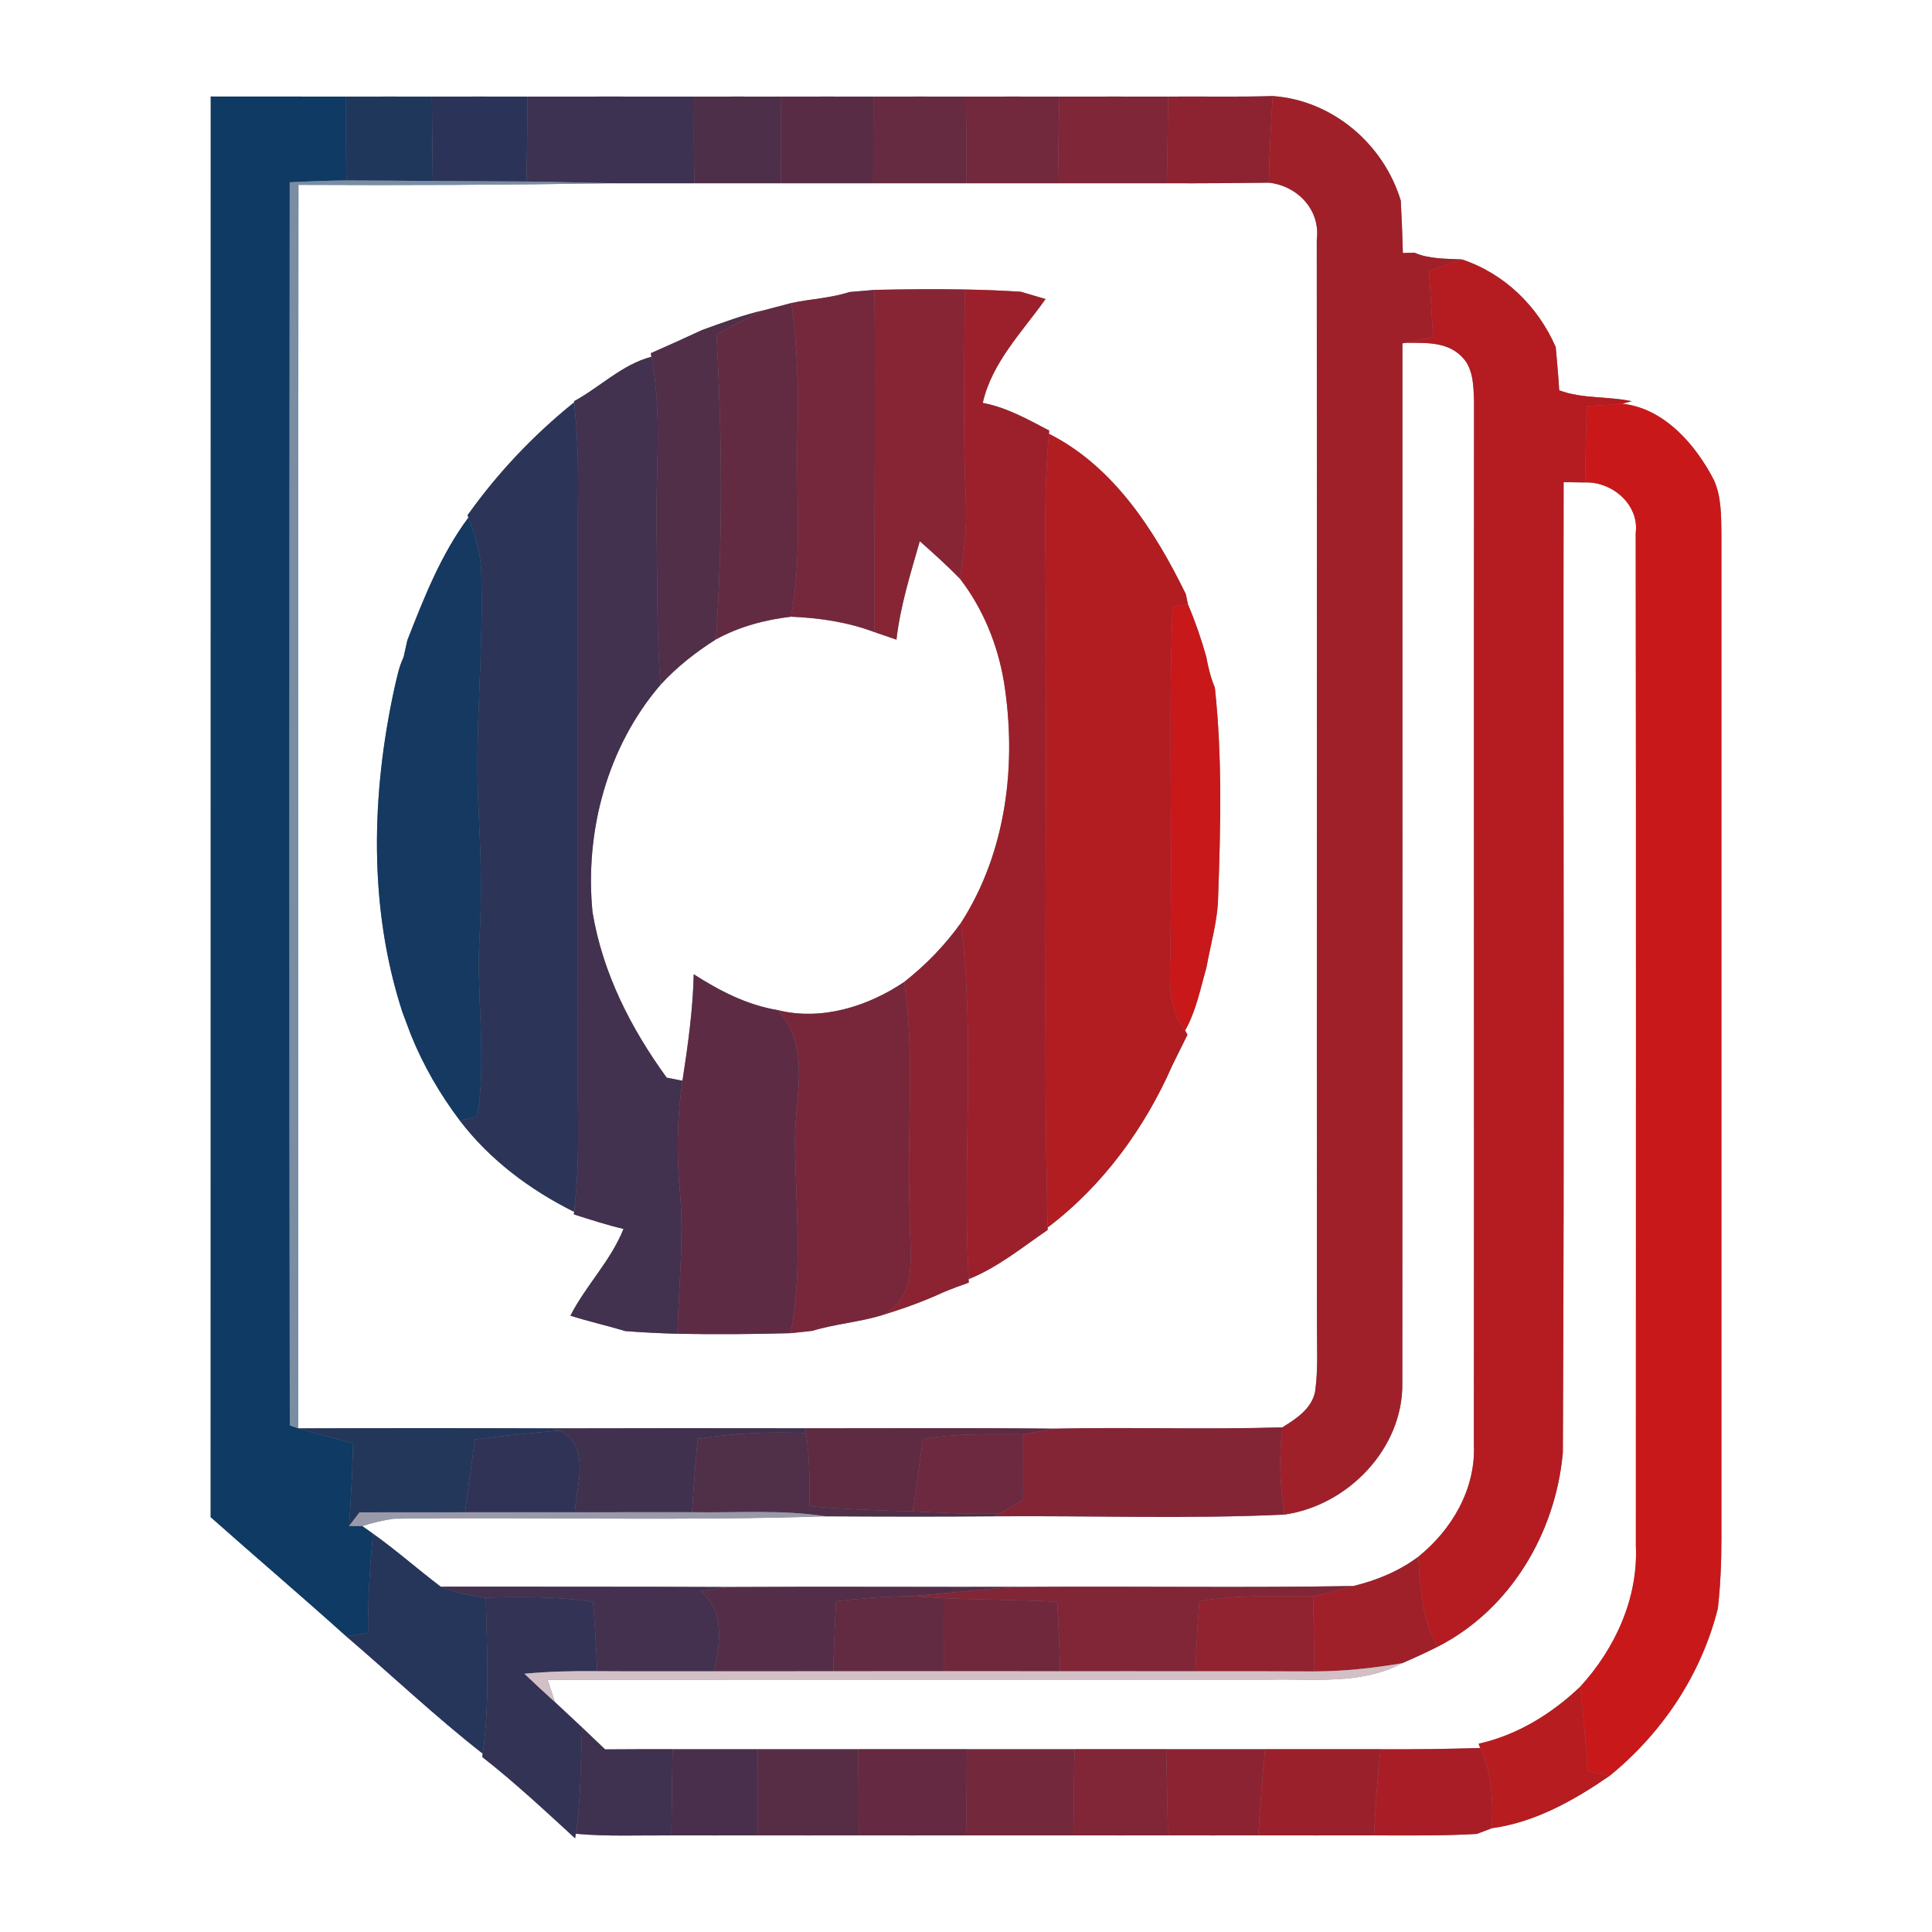 <?xml version="1.0" encoding="UTF-8" ?>
<!DOCTYPE svg PUBLIC "-//W3C//DTD SVG 1.1//EN" "http://www.w3.org/Graphics/SVG/1.1/DTD/svg11.dtd">
<svg width="250pt" height="250pt" viewBox="0 0 250 250" version="1.1" xmlns="http://www.w3.org/2000/svg">
<rect x="0" y="0" width="250" height="250" fill="#808080" stroke="none"/>
<g id="#ffffffff">
<path fill="#ffffff" opacity="1.00" d=" M 0.00 0.00 L 250.00 0.00 L 250.00 250.00 L 0.00 250.00 L 0.00 0.00 M 27.27 12.49 C 27.26 73.77 27.28 135.05 27.26 196.32 C 33.08 201.49 39.01 206.53 44.79 211.73 C 50.69 216.78 56.34 222.13 62.46 226.92 C 62.44 227.03 62.42 227.25 62.41 227.36 C 66.60 230.64 70.50 234.28 74.42 237.88 L 74.50 237.29 C 78.62 237.66 82.75 237.47 86.88 237.50 C 90.61 237.51 94.35 237.50 98.08 237.50 C 102.42 237.51 106.77 237.50 111.11 237.50 C 115.74 237.51 120.37 237.50 125.00 237.50 C 129.63 237.50 134.26 237.50 138.90 237.50 C 142.97 237.50 147.05 237.51 151.13 237.50 C 155.03 237.50 158.93 237.51 162.83 237.50 C 167.82 237.50 172.81 237.51 177.80 237.50 C 182.23 237.50 186.67 237.57 191.10 237.31 C 191.59 237.12 192.56 236.75 193.05 236.57 C 198.65 235.80 203.67 232.97 208.26 229.81 C 215.10 224.25 220.14 216.70 222.29 208.13 C 222.63 205.11 222.75 202.07 222.75 199.03 C 222.75 155.68 222.75 112.34 222.75 68.99 C 222.71 66.68 222.75 64.29 221.79 62.14 C 219.42 57.53 215.33 52.81 209.90 52.24 L 211.15 51.92 C 208.04 51.25 204.77 51.63 201.76 50.51 C 201.65 48.64 201.48 46.78 201.31 44.91 C 199.01 39.63 194.67 35.39 189.17 33.57 C 187.11 33.46 184.95 33.54 183.03 32.70 C 182.65 32.71 181.90 32.73 181.53 32.74 C 181.47 30.48 181.38 28.22 181.26 25.96 C 179.04 18.63 172.42 12.97 164.70 12.43 C 160.18 12.57 155.66 12.46 151.15 12.50 C 146.46 12.49 141.77 12.50 137.08 12.50 C 133.05 12.50 129.02 12.49 124.99 12.50 C 121.02 12.50 117.05 12.49 113.08 12.50 C 109.08 12.50 105.08 12.49 101.08 12.50 C 97.32 12.50 93.56 12.49 89.81 12.50 C 82.62 12.50 75.43 12.49 68.24 12.50 C 64.13 12.50 60.01 12.49 55.89 12.50 C 52.19 12.50 48.48 12.49 44.77 12.50 C 38.94 12.50 33.10 12.49 27.27 12.49 Z" />
<path fill="#ffffff" opacity="1.00" d=" M 79.25 23.71 C 82.78 23.72 86.31 23.71 89.84 23.71 C 93.58 23.71 97.31 23.71 101.05 23.71 C 105.06 23.71 109.07 23.71 113.09 23.71 C 117.08 23.72 121.08 23.71 125.07 23.71 C 129.01 23.71 132.96 23.71 136.90 23.71 C 141.59 23.72 146.29 23.71 150.99 23.71 C 155.39 23.74 159.79 23.69 164.19 23.64 C 167.89 24.04 170.89 27.16 170.39 31.02 C 170.43 77.68 170.38 124.35 170.41 171.01 C 170.39 174.04 170.60 177.10 170.17 180.11 C 169.71 182.30 167.71 183.61 165.93 184.70 C 156.08 185.00 146.23 184.65 136.39 184.87 C 125.65 184.75 114.91 184.83 104.18 184.82 C 93.29 184.80 82.41 184.80 71.53 184.83 C 60.55 184.79 49.57 184.79 38.59 184.83 C 38.61 131.19 38.56 77.56 38.62 23.92 C 52.16 23.99 65.71 23.93 79.25 23.71 M 102.41 39.21 C 101.54 39.43 99.81 39.89 98.95 40.12 C 96.18 40.74 93.53 41.74 90.86 42.70 C 88.66 43.73 86.44 44.72 84.22 45.70 L 84.29 46.17 C 80.50 47.16 77.66 50.08 74.28 51.92 L 74.39 53.17 L 74.27 52.08 C 69.04 56.29 64.39 61.20 60.50 66.67 L 60.61 66.97 C 57.05 71.76 54.87 77.34 52.71 82.85 C 52.59 83.40 52.34 84.50 52.22 85.05 C 51.60 86.32 51.36 87.72 51.03 89.08 C 48.04 102.84 47.68 117.45 52.06 130.94 C 52.43 131.94 52.80 132.93 53.18 133.93 C 54.79 137.89 56.93 141.60 59.51 145.01 C 63.37 150.08 68.59 153.97 74.26 156.80 L 74.38 155.83 L 74.26 157.14 C 76.38 157.82 78.51 158.51 80.68 159.02 C 79.04 163.15 75.81 166.33 73.81 170.25 C 76.15 170.99 78.55 171.53 80.91 172.24 C 83.15 172.42 85.40 172.52 87.66 172.59 C 92.54 172.68 97.43 172.65 102.32 172.51 C 103.01 172.44 104.41 172.28 105.11 172.21 C 108.09 171.30 111.23 171.09 114.21 170.16 C 116.88 169.34 119.53 168.40 122.07 167.22 C 123.15 166.77 124.25 166.36 125.36 165.97 L 125.34 165.52 C 129.11 164.01 132.26 161.42 135.57 159.15 C 135.57 159.07 135.56 158.92 135.56 158.84 C 142.68 153.47 148.14 145.98 151.70 137.85 C 152.35 136.52 153.00 135.21 153.66 133.89 L 153.35 133.35 C 154.78 130.81 155.33 127.93 156.12 125.16 C 156.67 122.09 157.59 119.08 157.63 115.94 C 157.95 106.95 158.17 97.92 157.20 88.96 C 156.65 87.69 156.34 86.33 156.08 84.96 C 155.44 82.67 154.66 80.42 153.73 78.23 C 153.65 77.89 153.51 77.21 153.44 76.87 C 149.44 68.68 144.10 60.34 135.73 56.13 L 135.76 55.71 C 133.01 54.28 130.27 52.71 127.17 52.14 C 128.33 46.93 132.28 42.95 135.29 38.70 C 134.49 38.46 132.89 37.99 132.09 37.75 C 129.68 37.60 127.26 37.50 124.84 37.46 C 120.95 37.39 117.06 37.43 113.17 37.51 C 112.35 37.58 110.73 37.72 109.92 37.79 C 107.48 38.58 104.90 38.68 102.41 39.21 Z" />
<path fill="#ffffff" opacity="1.00" d=" M 181.47 44.43 L 181.94 44.36 C 184.34 44.37 187.10 44.20 188.98 45.99 C 190.69 47.50 190.67 49.94 190.74 52.04 C 190.70 97.01 190.76 141.98 190.72 186.95 C 190.97 192.68 187.88 197.94 183.52 201.45 C 181.03 203.31 178.12 204.51 175.11 205.23 C 161.16 205.47 147.21 205.25 133.26 205.34 C 120.26 205.37 107.26 205.28 94.27 205.36 C 81.85 205.30 69.44 205.33 57.02 205.31 C 54.07 203.08 51.29 200.61 48.27 198.46 L 46.87 197.47 C 48.20 197.04 49.56 196.72 50.93 196.52 C 69.55 196.28 88.19 196.83 106.80 196.21 C 114.07 196.25 121.34 196.27 128.61 196.21 C 141.13 196.11 153.68 196.57 166.18 195.99 C 174.39 194.84 181.56 187.46 181.46 179.00 C 181.49 134.15 181.47 89.28 181.47 44.43 Z" />
<path fill="#ffffff" opacity="1.00" d=" M 202.33 62.39 C 203.03 62.40 204.42 62.42 205.12 62.43 C 208.61 62.31 212.13 65.29 211.66 68.97 C 211.72 112.65 211.68 156.33 211.68 200.02 C 211.99 206.81 209.00 213.32 204.48 218.26 C 200.79 221.77 196.34 224.52 191.33 225.64 L 191.54 226.19 C 187.24 226.32 182.94 226.38 178.64 226.35 C 173.66 226.34 168.69 226.35 163.71 226.35 C 159.44 226.35 155.17 226.35 150.90 226.35 C 146.95 226.35 142.99 226.34 139.04 226.35 C 134.40 226.35 129.75 226.35 125.11 226.35 C 120.42 226.35 115.74 226.34 111.06 226.35 C 106.73 226.35 102.40 226.35 98.07 226.35 C 94.39 226.35 90.71 226.35 87.03 226.35 C 84.12 226.34 81.21 226.35 78.30 226.37 C 77.31 225.43 76.33 224.48 75.34 223.55 C 74.17 222.44 72.98 221.36 71.82 220.26 C 71.58 219.54 71.10 218.09 70.87 217.37 C 101.91 217.33 132.95 217.35 163.99 217.35 C 169.82 217.19 176.07 218.08 181.43 215.22 C 182.98 214.55 184.52 213.85 186.02 213.09 C 195.45 208.29 201.30 198.36 202.23 187.98 C 202.45 146.12 202.26 104.25 202.33 62.39 Z" />
<path fill="#ffffff" opacity="1.00" d=" M 119.02 70.03 C 120.80 71.60 122.56 73.19 124.22 74.89 C 127.20 78.75 129.09 83.39 129.90 88.19 C 131.61 98.82 130.25 110.24 124.34 119.43 C 122.28 122.31 119.79 124.87 117.01 127.06 C 112.28 130.25 106.27 132.13 100.60 130.70 C 96.66 130.05 93.09 128.20 89.77 126.07 C 89.66 130.70 89.01 135.28 88.31 139.85 C 87.80 139.75 86.78 139.55 86.27 139.45 C 81.62 133.05 77.97 125.89 76.67 118.02 C 75.65 107.58 78.58 96.63 85.47 88.61 C 87.57 86.32 90.02 84.39 92.64 82.74 C 95.64 81.09 98.97 80.20 102.36 79.80 C 106.04 79.95 109.71 80.50 113.17 81.80 C 114.11 82.13 115.05 82.45 116.00 82.77 C 116.50 78.41 117.82 74.23 119.02 70.03 Z" />
</g>
<g id="#0e3a63ff">
<path fill="#0e3a63" opacity="1.00" d=" M 27.27 12.49 C 33.10 12.49 38.94 12.50 44.77 12.50 C 44.75 16.12 44.76 19.73 44.82 23.35 C 42.37 23.37 39.93 23.47 37.49 23.59 C 37.44 77.21 37.41 130.83 37.50 184.45 C 37.77 184.55 38.32 184.74 38.59 184.83 C 40.94 185.55 43.31 186.15 45.69 186.77 C 45.59 190.34 45.41 193.90 45.17 197.46 C 45.60 197.47 46.45 197.47 46.87 197.47 L 48.27 198.46 C 47.83 202.71 47.62 206.99 47.61 211.27 C 46.67 211.42 45.73 211.57 44.79 211.73 C 39.01 206.53 33.08 201.49 27.26 196.32 C 27.28 135.05 27.26 73.77 27.27 12.49 Z" />
</g>
<g id="#20375cff">
<path fill="#20375c" opacity="1.00" d=" M 44.77 12.50 C 48.48 12.49 52.19 12.50 55.89 12.50 C 55.91 16.14 55.95 19.78 56.00 23.42 C 52.27 23.40 48.55 23.35 44.82 23.35 C 44.76 19.73 44.75 16.12 44.77 12.50 Z" />
</g>
<g id="#2b3458ff">
<path fill="#2b3458" opacity="1.00" d=" M 55.89 12.50 C 60.01 12.49 64.13 12.50 68.24 12.50 C 68.25 16.16 68.20 19.83 68.12 23.49 C 64.08 23.47 60.04 23.45 56.00 23.42 C 55.95 19.78 55.91 16.14 55.89 12.50 Z" />
</g>
<g id="#3d3251ff">
<path fill="#3d3251" opacity="1.00" d=" M 68.24 12.50 C 75.43 12.49 82.62 12.50 89.81 12.50 C 89.77 16.24 89.78 19.97 89.84 23.71 C 86.31 23.71 82.78 23.72 79.25 23.71 C 75.54 23.65 71.83 23.52 68.12 23.49 C 68.20 19.83 68.25 16.16 68.24 12.50 Z" />
</g>
<g id="#4e2f4aff">
<path fill="#4e2f4a" opacity="1.00" d=" M 89.81 12.50 C 93.56 12.49 97.32 12.50 101.08 12.50 C 101.08 16.24 101.07 19.97 101.05 23.71 C 97.31 23.71 93.58 23.71 89.84 23.71 C 89.78 19.97 89.77 16.24 89.81 12.50 Z" />
</g>
<g id="#592c45ff">
<path fill="#592c45" opacity="1.00" d=" M 101.08 12.50 C 105.08 12.49 109.08 12.50 113.08 12.50 C 113.10 16.24 113.10 19.97 113.09 23.71 C 109.07 23.71 105.06 23.71 101.05 23.71 C 101.07 19.97 101.08 16.24 101.08 12.50 Z" />
</g>
<g id="#662a41ff">
<path fill="#662a41" opacity="1.00" d=" M 113.08 12.50 C 117.05 12.49 121.02 12.50 124.99 12.50 C 125.04 16.23 125.07 19.97 125.07 23.71 C 121.08 23.71 117.08 23.72 113.09 23.71 C 113.10 19.97 113.10 16.24 113.08 12.50 Z" />
</g>
<g id="#72283dff">
<path fill="#72283d" opacity="1.00" d=" M 124.99 12.50 C 129.02 12.49 133.05 12.50 137.08 12.50 C 137.00 16.23 136.93 19.97 136.90 23.71 C 132.96 23.71 129.01 23.71 125.07 23.71 C 125.07 19.97 125.04 16.23 124.99 12.50 Z" />
</g>
<g id="#7f2638ff">
<path fill="#7f2638" opacity="1.00" d=" M 137.08 12.50 C 141.77 12.50 146.46 12.49 151.15 12.50 C 151.12 16.24 151.07 19.97 150.99 23.71 C 146.29 23.71 141.59 23.72 136.90 23.71 C 136.93 19.97 137.00 16.23 137.08 12.50 Z" />
</g>
<g id="#8d2331ff">
<path fill="#8d2331" opacity="1.00" d=" M 151.15 12.50 C 155.66 12.46 160.18 12.57 164.70 12.43 C 164.43 16.16 164.27 19.90 164.19 23.64 C 159.79 23.69 155.39 23.74 150.99 23.71 C 151.07 19.97 151.12 16.24 151.15 12.50 Z" />
</g>
<g id="#a0202aff">
<path fill="#a0202a" opacity="1.00" d=" M 164.70 12.43 C 172.42 12.97 179.04 18.63 181.26 25.96 C 181.38 28.22 181.47 30.48 181.53 32.74 C 181.90 32.73 182.65 32.71 183.03 32.70 C 184.95 33.54 187.11 33.46 189.17 33.57 C 187.75 34.05 186.34 34.54 184.92 35.04 C 185.10 37.89 185.27 40.74 185.43 43.60 C 184.27 43.87 183.10 44.12 181.94 44.36 L 181.47 44.43 C 181.47 89.28 181.49 134.15 181.46 179.00 C 181.56 187.46 174.39 194.84 166.18 195.99 C 165.64 192.25 165.47 188.45 165.93 184.70 C 167.71 183.61 169.71 182.30 170.17 180.11 C 170.60 177.10 170.39 174.04 170.41 171.01 C 170.38 124.35 170.43 77.68 170.39 31.02 C 170.89 27.16 167.89 24.04 164.19 23.64 C 164.27 19.90 164.43 16.16 164.70 12.43 Z" />
<path fill="#a0202a" opacity="1.00" d=" M 175.11 205.23 C 178.12 204.51 181.03 203.31 183.52 201.45 C 183.78 205.42 183.98 209.55 186.02 213.09 C 184.52 213.85 182.98 214.55 181.43 215.22 C 177.68 215.86 173.89 216.27 170.08 216.28 C 170.04 213.04 169.99 209.79 169.92 206.55 C 171.66 206.18 173.39 205.71 175.11 205.23 Z" />
</g>
<g id="#798da4ff">
<path fill="#798da4" opacity="1.00" d=" M 37.49 23.59 C 39.93 23.47 42.37 23.37 44.82 23.35 C 48.55 23.35 52.27 23.40 56.00 23.42 C 60.04 23.45 64.08 23.47 68.12 23.49 C 71.83 23.52 75.54 23.65 79.25 23.71 C 65.71 23.93 52.16 23.99 38.62 23.92 C 38.56 77.56 38.61 131.19 38.59 184.83 C 38.32 184.74 37.77 184.55 37.50 184.45 C 37.41 130.83 37.44 77.21 37.49 23.59 Z" />
</g>
<g id="#b41c22ff">
<path fill="#b41c22" opacity="1.00" d=" M 184.92 35.04 C 186.34 34.54 187.75 34.05 189.17 33.57 C 194.67 35.39 199.01 39.63 201.31 44.91 C 201.48 46.78 201.65 48.64 201.76 50.51 C 204.77 51.63 208.04 51.25 211.15 51.92 L 209.90 52.24 C 208.38 52.37 206.86 52.46 205.34 52.55 C 205.22 55.84 205.15 59.13 205.12 62.43 C 204.42 62.42 203.03 62.40 202.33 62.39 C 202.26 104.25 202.45 146.12 202.23 187.98 C 201.30 198.36 195.45 208.29 186.02 213.09 C 183.98 209.55 183.78 205.42 183.52 201.45 C 187.88 197.94 190.97 192.68 190.72 186.95 C 190.76 141.98 190.70 97.01 190.74 52.04 C 190.67 49.94 190.69 47.50 188.98 45.99 C 187.10 44.20 184.34 44.37 181.94 44.36 C 183.10 44.12 184.27 43.87 185.43 43.60 C 185.27 40.74 185.10 37.89 184.92 35.04 Z" />
</g>
<g id="#75283cff">
<path fill="#75283c" opacity="1.00" d=" M 102.41 39.21 C 104.90 38.68 107.48 38.58 109.92 37.79 C 110.73 37.72 112.35 37.58 113.17 37.51 C 113.27 52.28 113.14 67.04 113.17 81.80 C 109.71 80.50 106.04 79.95 102.36 79.80 C 103.85 71.94 102.97 63.93 103.20 55.99 C 103.36 50.38 103.18 44.77 102.41 39.21 Z" />
</g>
<g id="#872534ff">
<path fill="#872534" opacity="1.00" d=" M 113.17 37.51 C 117.06 37.43 120.95 37.39 124.84 37.46 C 124.82 46.65 124.57 55.84 124.99 65.02 C 125.12 68.33 124.73 71.63 124.22 74.89 C 122.56 73.19 120.80 71.60 119.02 70.03 C 117.82 74.23 116.50 78.41 116.00 82.77 C 115.05 82.45 114.11 82.13 113.17 81.80 C 113.14 67.04 113.27 52.28 113.17 37.51 Z" />
</g>
<g id="#9c202bff">
<path fill="#9c202b" opacity="1.00" d=" M 124.84 37.46 C 127.26 37.50 129.68 37.60 132.09 37.75 C 132.89 37.99 134.49 38.46 135.29 38.70 C 132.28 42.95 128.33 46.93 127.17 52.14 C 130.27 52.71 133.01 54.28 135.76 55.71 L 135.73 56.13 C 134.85 65.73 135.50 75.38 135.31 85.01 C 135.48 109.62 134.98 134.24 135.56 158.84 C 135.56 158.92 135.57 159.07 135.57 159.15 C 132.26 161.42 129.11 164.01 125.34 165.52 C 124.50 150.17 126.24 134.71 124.34 119.43 C 130.25 110.24 131.61 98.82 129.90 88.19 C 129.09 83.39 127.20 78.75 124.22 74.89 C 124.73 71.63 125.12 68.33 124.99 65.02 C 124.57 55.84 124.82 46.65 124.84 37.46 Z" />
</g>
<g id="#512f49ff">
<path fill="#512f49" opacity="1.00" d=" M 90.86 42.70 C 93.53 41.74 96.18 40.74 98.95 40.12 C 96.81 41.06 94.77 42.19 92.71 43.29 C 93.44 56.42 93.54 69.61 92.64 82.74 C 90.02 84.39 87.57 86.32 85.47 88.61 C 84.96 82.09 85.08 75.56 84.96 69.04 C 84.76 61.41 85.77 53.73 84.29 46.17 L 84.22 45.70 C 86.44 44.72 88.66 43.73 90.86 42.70 Z" />
</g>
<g id="#632b42ff">
<path fill="#632b42" opacity="1.00" d=" M 98.95 40.12 C 99.81 39.89 101.54 39.43 102.41 39.21 C 103.18 44.77 103.36 50.38 103.20 55.99 C 102.97 63.93 103.85 71.94 102.36 79.80 C 98.97 80.20 95.64 81.09 92.64 82.74 C 93.54 69.61 93.44 56.42 92.71 43.29 C 94.77 42.19 96.81 41.06 98.95 40.12 Z" />
</g>
<g id="#42314fff">
<path fill="#42314f" opacity="1.00" d=" M 74.28 51.92 C 77.66 50.08 80.50 47.16 84.29 46.17 C 85.77 53.73 84.76 61.41 84.96 69.04 C 85.08 75.56 84.96 82.09 85.47 88.61 C 78.58 96.63 75.65 107.58 76.67 118.02 C 77.97 125.89 81.62 133.05 86.27 139.45 C 86.78 139.55 87.80 139.75 88.31 139.85 C 87.62 144.53 87.52 149.29 87.96 154.00 C 88.54 160.19 87.81 166.39 87.66 172.59 C 85.40 172.52 83.15 172.42 80.91 172.24 C 78.55 171.53 76.15 170.99 73.81 170.25 C 75.81 166.33 79.04 163.15 80.68 159.02 C 78.51 158.51 76.38 157.82 74.26 157.14 L 74.38 155.83 C 75.03 150.25 74.74 144.62 74.77 139.01 C 74.76 115.33 74.80 91.66 74.77 67.98 C 74.79 63.04 74.93 58.09 74.39 53.17 L 74.28 51.92 Z" />
</g>
<g id="#c9181aff">
<path fill="#c9181a" opacity="1.00" d=" M 205.34 52.55 C 206.86 52.46 208.38 52.37 209.90 52.24 C 215.33 52.81 219.42 57.53 221.79 62.14 C 222.75 64.29 222.71 66.68 222.75 68.99 C 222.75 112.34 222.75 155.68 222.75 199.03 C 222.75 202.07 222.63 205.11 222.29 208.13 C 220.14 216.70 215.10 224.25 208.26 229.81 C 207.32 229.60 206.39 229.39 205.46 229.19 C 205.20 225.54 204.87 221.90 204.48 218.26 C 209.00 213.32 211.99 206.81 211.68 200.02 C 211.68 156.33 211.72 112.65 211.66 68.97 C 212.13 65.29 208.61 62.31 205.12 62.43 C 205.15 59.13 205.22 55.84 205.34 52.55 Z" />
</g>
<g id="#2c3558ff">
<path fill="#2c3558" opacity="1.00" d=" M 60.50 66.67 C 64.39 61.20 69.04 56.29 74.27 52.08 L 74.39 53.17 C 74.93 58.09 74.79 63.04 74.77 67.98 C 74.80 91.66 74.76 115.33 74.77 139.01 C 74.74 144.62 75.03 150.25 74.38 155.83 L 74.26 156.80 C 68.59 153.97 63.37 150.08 59.51 145.01 C 60.07 144.87 61.20 144.60 61.76 144.46 C 63.01 136.68 61.58 128.84 62.06 121.03 C 62.40 115.36 62.16 109.68 61.89 104.01 C 61.43 94.00 62.61 84.00 62.27 73.98 C 62.21 71.55 61.45 69.23 60.61 66.97 L 60.50 66.67 Z" />
</g>
<g id="#b21d22ff">
<path fill="#b21d22" opacity="1.00" d=" M 135.31 85.01 C 135.50 75.38 134.85 65.73 135.73 56.13 C 144.10 60.34 149.44 68.68 153.44 76.87 C 153.51 77.21 153.65 77.89 153.73 78.23 C 153.23 78.30 152.23 78.42 151.73 78.49 C 151.18 92.99 151.73 107.51 151.45 122.02 C 151.50 125.85 150.79 130.11 153.35 133.35 L 153.66 133.89 C 153.00 135.21 152.35 136.52 151.70 137.85 C 148.14 145.98 142.68 153.47 135.56 158.84 C 134.98 134.24 135.48 109.62 135.31 85.01 Z" />
</g>
<g id="#153960ff">
<path fill="#153960" opacity="1.00" d=" M 60.61 66.97 C 61.45 69.23 62.21 71.55 62.27 73.98 C 62.61 84.00 61.43 94.00 61.89 104.01 C 62.16 109.68 62.40 115.36 62.06 121.03 C 61.58 128.84 63.01 136.68 61.76 144.46 C 61.20 144.60 60.07 144.87 59.51 145.01 C 56.93 141.60 54.79 137.89 53.18 133.93 C 52.80 132.93 52.43 131.94 52.06 130.94 C 47.68 117.45 48.04 102.84 51.03 89.08 C 51.36 87.72 51.60 86.32 52.22 85.05 C 52.34 84.50 52.59 83.40 52.71 82.85 C 54.87 77.34 57.05 71.76 60.61 66.97 Z" />
</g>
<g id="#c8181aff">
<path fill="#c8181a" opacity="1.00" d=" M 151.73 78.49 C 152.23 78.42 153.23 78.30 153.73 78.23 C 154.66 80.42 155.44 82.67 156.08 84.96 C 156.34 86.33 156.65 87.69 157.20 88.96 C 158.17 97.92 157.95 106.95 157.63 115.94 C 157.59 119.08 156.67 122.09 156.12 125.16 C 155.33 127.93 154.78 130.81 153.35 133.35 C 150.79 130.11 151.50 125.85 151.45 122.02 C 151.73 107.51 151.18 92.99 151.73 78.49 Z" />
</g>
<g id="#8c2332ff">
<path fill="#8c2332" opacity="1.00" d=" M 117.01 127.06 C 119.79 124.87 122.28 122.31 124.34 119.43 C 126.24 134.71 124.50 150.17 125.34 165.52 L 125.36 165.97 C 124.25 166.36 123.15 166.77 122.07 167.22 C 119.53 168.40 116.88 169.34 114.21 170.16 C 119.20 167.58 117.55 161.50 117.73 156.95 C 117.29 146.99 118.44 136.96 117.01 127.06 Z" />
<path fill="#8c2332" opacity="1.00" d=" M 150.90 226.35 C 155.17 226.35 159.44 226.35 163.71 226.35 C 163.33 230.06 163.04 233.78 162.83 237.50 C 158.93 237.51 155.03 237.50 151.13 237.50 C 151.07 233.78 150.99 230.07 150.90 226.35 Z" />
</g>
<g id="#5d2c44ff">
<path fill="#5d2c44" opacity="1.00" d=" M 88.31 139.85 C 89.01 135.28 89.66 130.70 89.77 126.07 C 93.09 128.20 96.66 130.05 100.60 130.70 C 105.11 135.34 102.77 142.25 102.87 147.99 C 102.97 156.17 103.88 164.39 102.32 172.51 C 97.43 172.65 92.54 172.68 87.66 172.59 C 87.81 166.39 88.54 160.19 87.96 154.00 C 87.52 149.29 87.62 144.53 88.31 139.85 Z" />
</g>
<g id="#78273aff">
<path fill="#78273a" opacity="1.00" d=" M 100.60 130.70 C 106.27 132.13 112.28 130.25 117.01 127.06 C 118.44 136.96 117.29 146.99 117.73 156.95 C 117.55 161.50 119.20 167.58 114.21 170.16 C 111.23 171.09 108.09 171.30 105.11 172.21 C 104.41 172.28 103.01 172.44 102.32 172.51 C 103.88 164.39 102.97 156.17 102.87 147.99 C 102.77 142.25 105.11 135.34 100.60 130.70 Z" />
</g>
<g id="#23375bff">
<path fill="#23375b" opacity="1.00" d=" M 38.59 184.83 C 49.57 184.79 60.55 184.79 71.53 184.83 L 72.48 185.11 C 68.80 185.42 65.12 185.77 61.46 186.27 C 61.00 189.41 60.57 192.55 60.17 195.69 C 55.62 195.68 51.07 195.70 46.52 195.70 C 46.19 196.14 45.51 197.02 45.17 197.46 C 45.41 193.90 45.59 190.34 45.69 186.77 C 43.31 186.15 40.94 185.55 38.59 184.83 Z" />
</g>
<g id="#40314fff">
<path fill="#40314f" opacity="1.00" d=" M 71.53 184.83 C 82.41 184.80 93.29 184.80 104.18 184.82 L 104.29 185.44 C 99.61 185.25 94.91 185.44 90.28 186.19 C 89.99 189.35 89.74 192.51 89.54 195.68 C 84.48 195.67 79.43 195.69 74.38 195.69 C 74.62 192.12 76.48 187.28 72.48 185.11 L 71.53 184.83 Z" />
</g>
<g id="#5e2b43ff">
<path fill="#5e2b43" opacity="1.00" d=" M 104.18 184.82 C 114.91 184.83 125.65 184.75 136.39 184.87 C 135.05 185.10 133.72 185.38 132.38 185.59 C 128.06 185.60 123.71 185.45 119.43 186.22 C 118.99 189.34 118.54 192.46 118.12 195.58 C 113.66 195.45 109.19 195.31 104.74 194.90 C 104.77 191.74 104.79 188.57 104.29 185.44 L 104.18 184.82 Z" />
</g>
<g id="#842536ff">
<path fill="#842536" opacity="1.00" d=" M 136.39 184.87 C 146.23 184.65 156.08 185.00 165.93 184.70 C 165.47 188.45 165.64 192.25 166.18 195.99 C 153.68 196.57 141.13 196.11 128.61 196.21 L 129.36 195.82 C 130.38 195.25 131.39 194.67 132.39 194.07 C 132.39 191.24 132.40 188.41 132.38 185.59 C 133.72 185.38 135.05 185.10 136.39 184.87 Z" />
</g>
<g id="#313356ff">
<path fill="#313356" opacity="1.00" d=" M 61.46 186.27 C 65.12 185.77 68.80 185.42 72.48 185.11 C 76.48 187.28 74.62 192.12 74.38 195.69 C 69.65 195.68 64.91 195.70 60.17 195.69 C 60.57 192.55 61.00 189.41 61.46 186.27 Z" />
</g>
<g id="#502f49ff">
<path fill="#502f49" opacity="1.00" d=" M 90.28 186.19 C 94.91 185.44 99.61 185.25 104.29 185.44 C 104.79 188.57 104.77 191.74 104.74 194.90 C 109.19 195.31 113.66 195.45 118.12 195.58 C 121.86 195.73 125.61 196.00 129.36 195.82 L 128.61 196.21 C 121.34 196.27 114.07 196.25 106.80 196.21 C 101.08 195.32 95.29 195.78 89.54 195.68 C 89.74 192.51 89.99 189.35 90.28 186.19 Z" />
</g>
<g id="#6d293fff">
<path fill="#6d293f" opacity="1.00" d=" M 119.43 186.22 C 123.71 185.45 128.06 185.60 132.38 185.59 C 132.40 188.41 132.39 191.24 132.39 194.07 C 131.39 194.67 130.38 195.25 129.36 195.82 C 125.61 196.00 121.86 195.73 118.12 195.58 C 118.54 192.46 118.99 189.34 119.43 186.22 Z" />
</g>
<g id="#9999aaff">
<path fill="#9999aa" opacity="1.00" d=" M 46.52 195.70 C 51.07 195.70 55.62 195.68 60.17 195.69 C 64.91 195.70 69.65 195.68 74.38 195.69 C 79.43 195.69 84.48 195.67 89.54 195.68 C 95.29 195.78 101.08 195.32 106.80 196.21 C 88.19 196.83 69.55 196.28 50.93 196.52 C 49.56 196.72 48.20 197.04 46.87 197.47 C 46.45 197.47 45.60 197.47 45.17 197.46 C 45.51 197.02 46.19 196.14 46.52 195.70 Z" />
</g>
<g id="#25365aff">
<path fill="#25365a" opacity="1.00" d=" M 48.27 198.46 C 51.29 200.61 54.07 203.08 57.02 205.31 C 58.90 206.06 60.87 206.49 62.87 206.75 C 62.99 213.47 63.41 220.23 62.46 226.92 C 56.34 222.13 50.69 216.78 44.79 211.73 C 45.73 211.57 46.67 211.42 47.61 211.27 C 47.62 206.99 47.83 202.71 48.27 198.46 Z" />
</g>
<g id="#43314fff">
<path fill="#43314f" opacity="1.00" d=" M 57.02 205.31 C 69.44 205.33 81.85 205.30 94.27 205.36 C 93.05 205.51 91.85 205.70 90.64 205.89 C 93.84 208.55 93.18 212.65 92.40 216.27 C 87.36 216.25 82.32 216.29 77.28 216.25 C 77.16 213.25 76.97 210.25 76.74 207.26 C 72.14 206.61 67.50 206.60 62.87 206.75 C 60.87 206.49 58.90 206.06 57.02 205.31 Z" />
</g>
<g id="#542e48ff">
<path fill="#542e48" opacity="1.00" d=" M 94.27 205.36 C 107.26 205.28 120.26 205.37 133.26 205.34 C 128.04 205.42 122.88 206.21 117.68 206.55 C 114.51 206.58 111.34 206.84 108.19 207.20 C 108.03 210.21 107.90 213.23 107.83 216.26 C 102.69 216.26 97.55 216.26 92.40 216.27 C 93.18 212.65 93.84 208.55 90.64 205.89 C 91.85 205.70 93.05 205.51 94.27 205.36 Z" />
</g>
<g id="#812637ff">
<path fill="#812637" opacity="1.00" d=" M 133.26 205.34 C 147.21 205.25 161.16 205.47 175.11 205.23 C 173.39 205.71 171.66 206.18 169.92 206.55 C 165.00 206.55 160.07 206.38 155.20 207.18 C 154.97 210.20 154.80 213.23 154.69 216.26 C 148.85 216.25 143.01 216.26 137.17 216.26 C 137.10 213.25 136.98 210.25 136.80 207.26 C 131.91 207.02 127.00 207.02 122.10 206.80 C 120.63 206.70 119.15 206.62 117.68 206.55 C 122.88 206.21 128.04 205.42 133.26 205.34 Z" />
</g>
<g id="#333355ff">
<path fill="#333355" opacity="1.00" d=" M 62.87 206.75 C 67.50 206.60 72.14 206.61 76.74 207.26 C 76.97 210.25 77.16 213.25 77.28 216.25 C 74.14 216.21 70.99 216.29 67.86 216.58 C 69.16 217.82 70.48 219.05 71.82 220.26 C 72.98 221.36 74.17 222.44 75.34 223.55 C 75.09 228.13 75.22 232.74 74.50 237.29 L 74.42 237.88 C 70.50 234.28 66.60 230.64 62.41 227.36 C 62.42 227.25 62.44 227.03 62.46 226.92 C 63.41 220.23 62.99 213.47 62.87 206.75 Z" />
</g>
<g id="#622b42ff">
<path fill="#622b42" opacity="1.00" d=" M 108.19 207.20 C 111.34 206.84 114.51 206.58 117.68 206.55 C 119.15 206.62 120.63 206.70 122.10 206.80 C 122.11 209.95 122.11 213.10 122.11 216.25 C 117.35 216.25 112.59 216.26 107.83 216.26 C 107.90 213.23 108.03 210.21 108.19 207.20 Z" />
</g>
<g id="#70283dff">
<path fill="#70283d" opacity="1.00" d=" M 122.10 206.80 C 127.00 207.02 131.91 207.02 136.80 207.26 C 136.98 210.25 137.10 213.25 137.17 216.26 C 132.15 216.25 127.13 216.25 122.11 216.25 C 122.11 213.10 122.11 209.95 122.10 206.80 Z" />
</g>
<g id="#91222fff">
<path fill="#91222f" opacity="1.00" d=" M 155.20 207.18 C 160.07 206.38 165.00 206.55 169.92 206.55 C 169.99 209.79 170.04 213.04 170.08 216.28 C 164.95 216.27 159.82 216.24 154.69 216.26 C 154.80 213.23 154.97 210.20 155.20 207.18 Z" />
</g>
<g id="#d3c0c7ff">
<path fill="#d3c0c7" opacity="1.00" d=" M 170.08 216.28 C 173.89 216.27 177.68 215.86 181.43 215.22 C 176.07 218.08 169.82 217.19 163.99 217.35 C 132.95 217.35 101.91 217.33 70.87 217.37 C 71.10 218.09 71.58 219.54 71.82 220.26 C 70.48 219.05 69.16 217.82 67.86 216.58 C 70.99 216.29 74.14 216.21 77.28 216.25 C 82.32 216.29 87.36 216.25 92.40 216.27 C 97.55 216.26 102.69 216.26 107.83 216.26 C 112.59 216.26 117.35 216.25 122.11 216.25 C 127.13 216.25 132.15 216.25 137.17 216.26 C 143.01 216.26 148.85 216.25 154.69 216.26 C 159.82 216.24 164.95 216.27 170.08 216.28 Z" />
</g>
<g id="#b71c21ff">
<path fill="#b71c21" opacity="1.00" d=" M 191.33 225.64 C 196.34 224.52 200.79 221.77 204.48 218.26 C 204.87 221.90 205.20 225.54 205.46 229.19 C 206.39 229.39 207.32 229.60 208.26 229.81 C 203.67 232.97 198.65 235.80 193.05 236.57 C 193.20 233.04 193.09 229.44 191.54 226.19 L 191.33 225.64 Z" />
</g>
<g id="#3f3150ff">
<path fill="#3f3150" opacity="1.00" d=" M 75.34 223.55 C 76.33 224.48 77.31 225.43 78.30 226.37 C 81.21 226.35 84.12 226.34 87.03 226.35 C 86.96 230.06 86.91 233.78 86.88 237.50 C 82.75 237.47 78.62 237.66 74.50 237.29 C 75.22 232.74 75.09 228.13 75.34 223.55 Z" />
</g>
<g id="#4a2f4cff">
<path fill="#4a2f4c" opacity="1.00" d=" M 87.03 226.35 C 90.71 226.35 94.39 226.35 98.07 226.35 C 98.08 230.07 98.09 233.78 98.08 237.50 C 94.35 237.50 90.61 237.51 86.88 237.50 C 86.91 233.78 86.96 230.06 87.03 226.35 Z" />
</g>
<g id="#572d46ff">
<path fill="#572d46" opacity="1.00" d=" M 98.07 226.35 C 102.40 226.35 106.73 226.35 111.06 226.35 C 111.10 230.06 111.11 233.78 111.11 237.50 C 106.77 237.50 102.42 237.51 98.08 237.50 C 98.09 233.78 98.08 230.07 98.07 226.35 Z" />
</g>
<g id="#652a42ff">
<path fill="#652a42" opacity="1.00" d=" M 111.06 226.35 C 115.74 226.34 120.42 226.35 125.11 226.35 C 125.11 230.07 125.07 233.78 125.00 237.50 C 120.37 237.50 115.74 237.51 111.11 237.50 C 111.11 233.78 111.10 230.06 111.06 226.35 Z" />
</g>
<g id="#74283cff">
<path fill="#74283c" opacity="1.00" d=" M 125.11 226.35 C 129.75 226.35 134.40 226.35 139.04 226.35 C 138.97 230.06 138.92 233.78 138.90 237.50 C 134.26 237.50 129.63 237.50 125.00 237.50 C 125.07 233.78 125.11 230.07 125.11 226.35 Z" />
</g>
<g id="#802637ff">
<path fill="#802637" opacity="1.00" d=" M 139.04 226.35 C 142.99 226.34 146.95 226.35 150.90 226.35 C 150.99 230.07 151.07 233.78 151.13 237.50 C 147.05 237.51 142.97 237.50 138.90 237.50 C 138.92 233.78 138.97 230.06 139.04 226.35 Z" />
</g>
<g id="#9a212cff">
<path fill="#9a212c" opacity="1.00" d=" M 163.71 226.35 C 168.69 226.35 173.66 226.34 178.64 226.35 C 178.25 230.06 177.97 233.78 177.80 237.50 C 172.81 237.51 167.82 237.50 162.83 237.50 C 163.04 233.78 163.33 230.06 163.71 226.35 Z" />
</g>
<g id="#a91e26ff">
<path fill="#a91e26" opacity="1.00" d=" M 178.64 226.35 C 182.94 226.38 187.24 226.32 191.54 226.19 C 193.09 229.44 193.20 233.04 193.05 236.57 C 192.56 236.75 191.59 237.12 191.10 237.31 C 186.67 237.57 182.23 237.50 177.80 237.50 C 177.97 233.78 178.25 230.06 178.64 226.35 Z" />
</g>
</svg>
